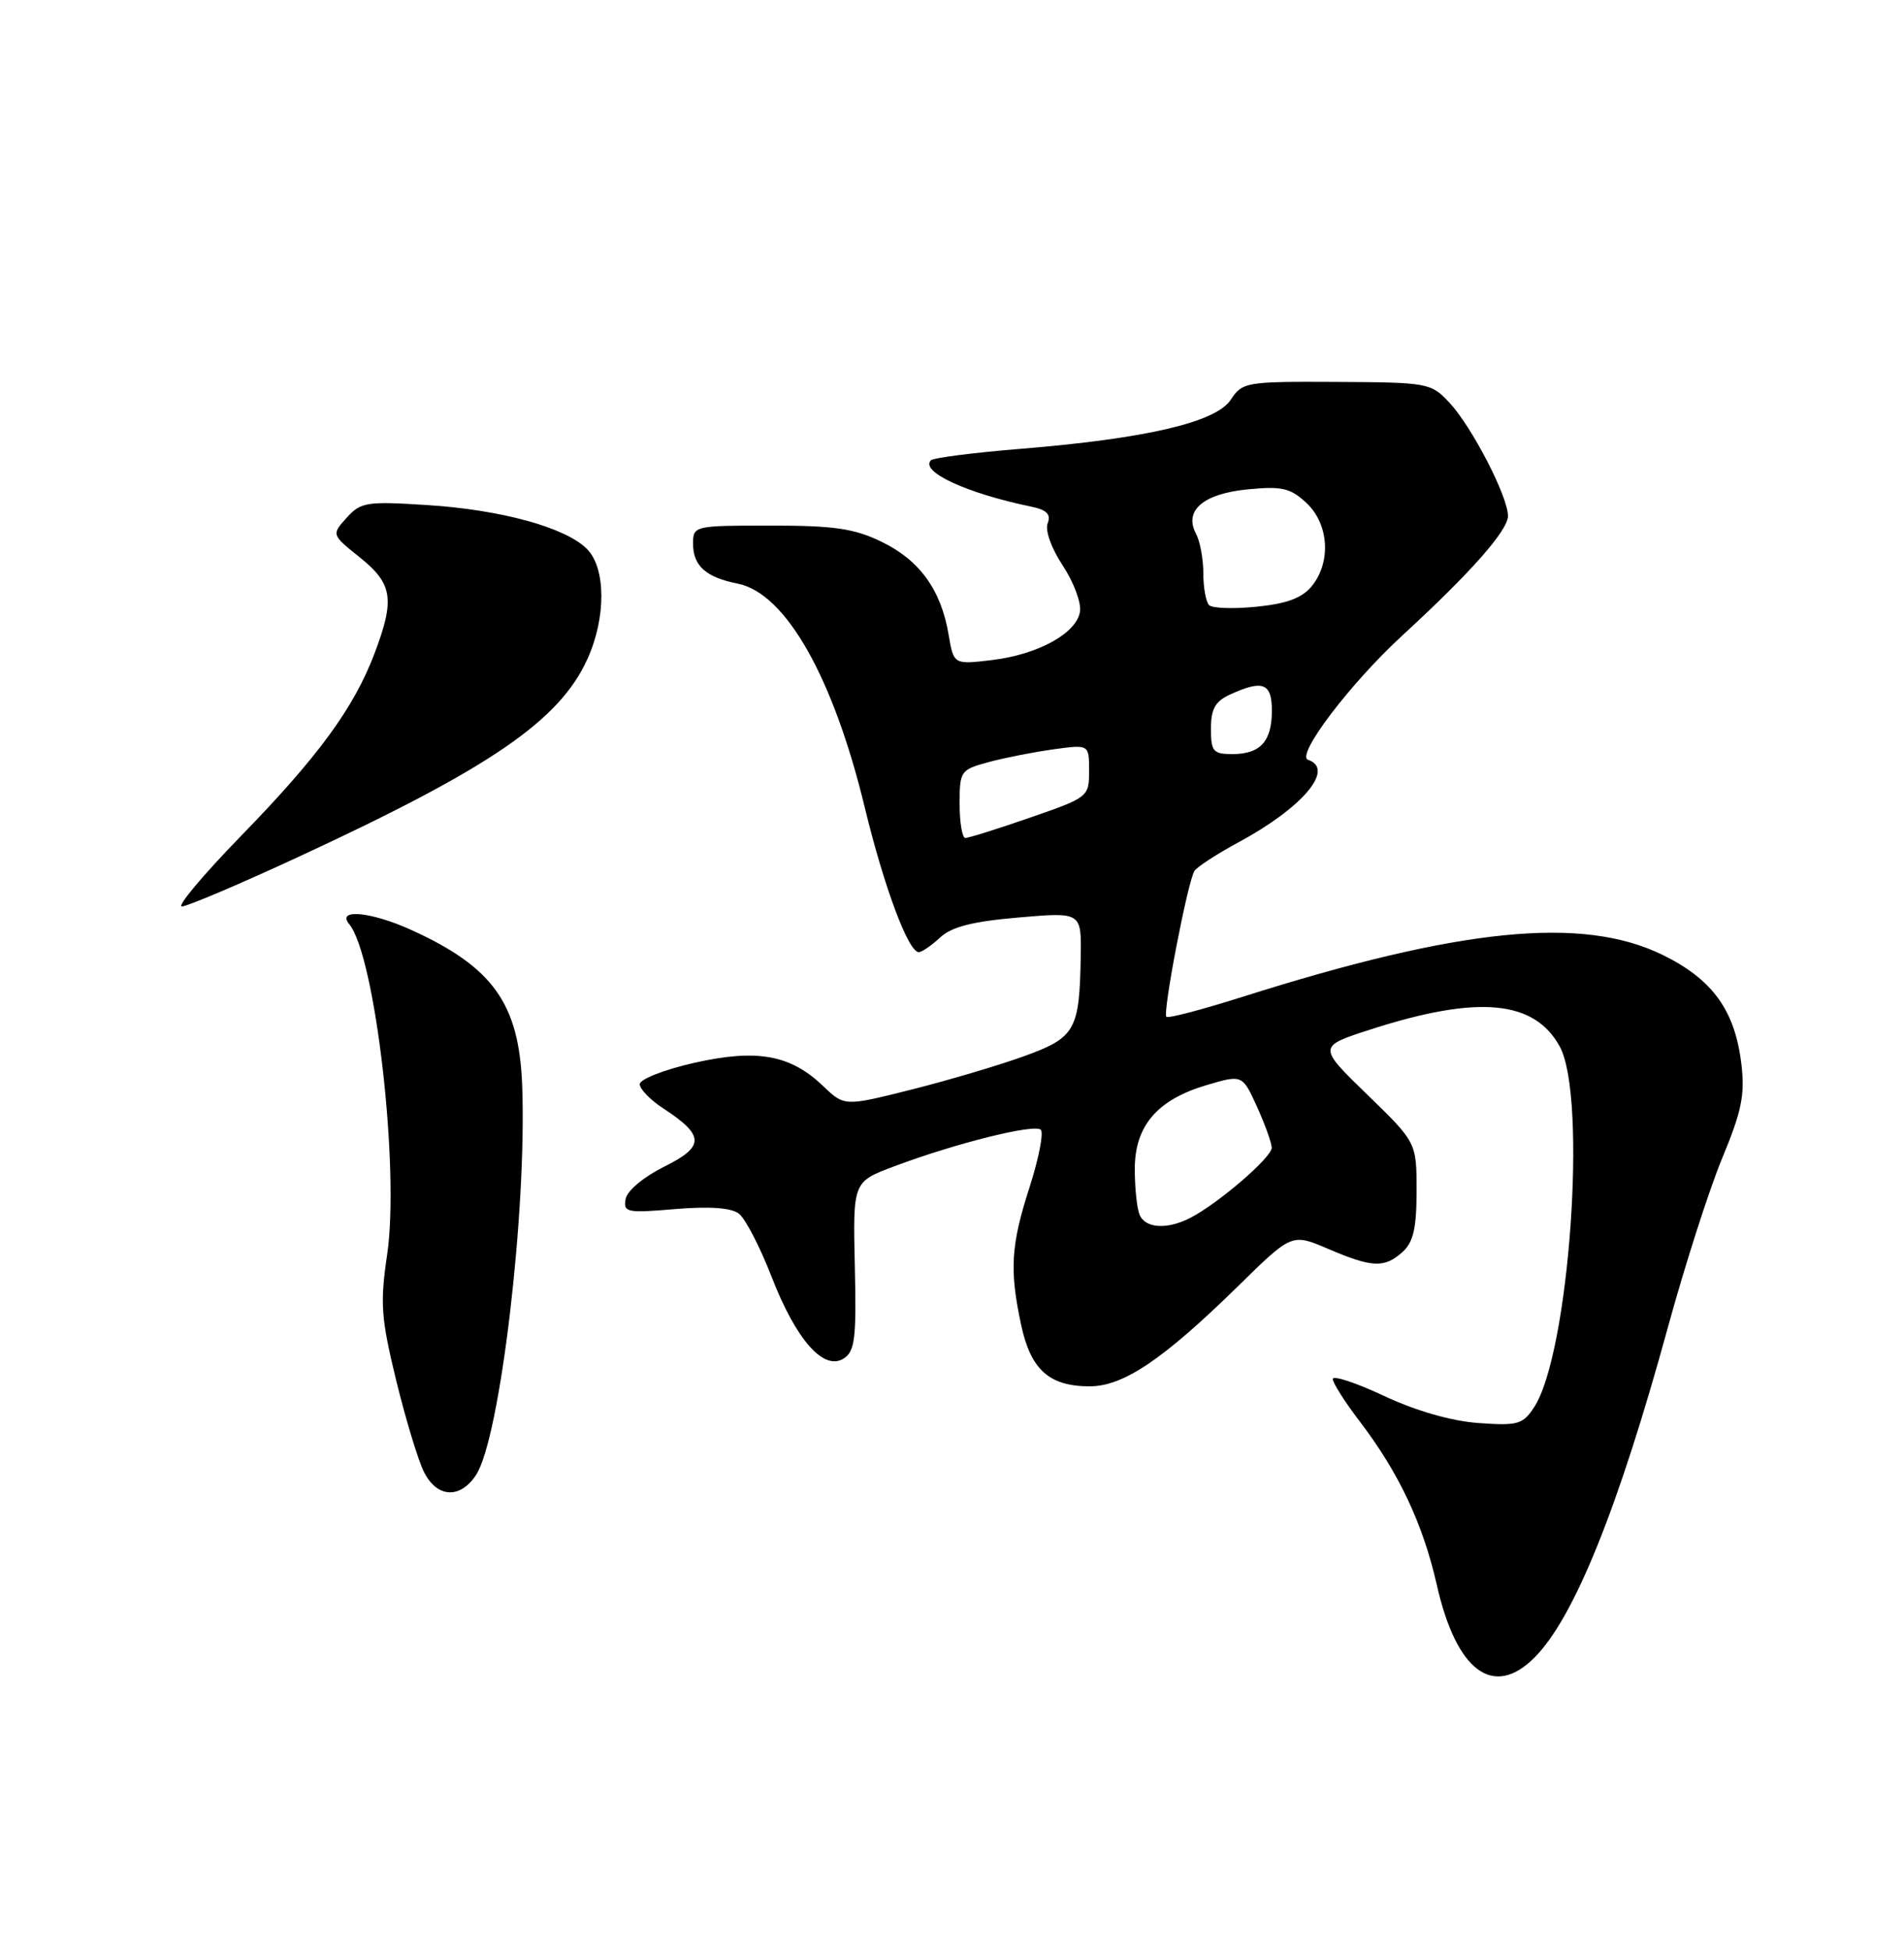 <?xml version="1.0" encoding="UTF-8" standalone="no"?>
<!DOCTYPE svg PUBLIC "-//W3C//DTD SVG 1.1//EN" "http://www.w3.org/Graphics/SVG/1.1/DTD/svg11.dtd" >
<svg xmlns="http://www.w3.org/2000/svg" xmlns:xlink="http://www.w3.org/1999/xlink" version="1.1" viewBox="0 0 250 256">
 <g >
 <path fill="currentColor"
d=" M 201.47 217.62 C 206.67 212.43 212.49 198.01 219.00 174.25 C 221.22 166.14 224.43 156.14 226.13 152.04 C 228.68 145.91 229.13 143.72 228.65 139.72 C 227.82 132.66 224.87 128.57 218.30 125.36 C 207.76 120.20 191.72 121.81 163.04 130.90 C 157.83 132.55 153.38 133.72 153.15 133.49 C 152.63 132.96 155.96 115.66 156.84 114.33 C 157.20 113.79 159.79 112.11 162.58 110.60 C 171.03 106.05 175.34 100.95 171.75 99.75 C 170.09 99.20 177.28 89.72 184.18 83.38 C 193.07 75.22 198.00 69.64 198.00 67.74 C 198.00 65.18 193.25 56.00 190.30 52.85 C 187.89 50.27 187.50 50.20 175.50 50.14 C 163.58 50.08 163.13 50.16 161.61 52.47 C 159.67 55.43 150.54 57.57 134.17 58.91 C 127.94 59.41 122.57 60.10 122.24 60.42 C 120.76 61.91 126.90 64.75 135.34 66.50 C 137.44 66.93 138.02 67.51 137.56 68.70 C 137.20 69.63 138.04 71.97 139.53 74.23 C 140.96 76.38 141.98 79.10 141.81 80.27 C 141.39 83.13 136.29 85.94 130.21 86.66 C 125.22 87.25 125.22 87.25 124.55 83.29 C 123.56 77.44 120.74 73.54 115.78 71.14 C 112.16 69.38 109.54 69.00 101.18 69.00 C 91.13 69.00 91.00 69.03 91.00 71.38 C 91.00 74.28 92.68 75.79 96.86 76.62 C 103.16 77.88 109.40 88.87 113.55 106.02 C 116.07 116.43 119.27 125.00 120.63 125.00 C 121.04 125.00 122.30 124.14 123.44 123.08 C 124.95 121.67 127.70 120.97 133.75 120.45 C 142.00 119.74 142.00 119.74 141.90 125.62 C 141.74 135.27 141.19 136.22 134.46 138.66 C 131.18 139.85 124.53 141.82 119.69 143.04 C 110.88 145.25 110.88 145.25 108.09 142.59 C 103.78 138.45 99.37 137.67 91.07 139.55 C 87.18 140.44 84.00 141.69 84.00 142.33 C 84.00 142.97 85.38 144.40 87.07 145.50 C 92.53 149.07 92.56 150.51 87.23 153.15 C 84.52 154.50 82.35 156.31 82.15 157.40 C 81.82 159.17 82.30 159.27 88.65 158.73 C 93.18 158.35 96.02 158.56 97.02 159.33 C 97.86 159.97 99.79 163.70 101.31 167.61 C 104.53 175.92 108.17 180.03 110.79 178.34 C 112.26 177.39 112.46 175.68 112.24 166.19 C 111.99 155.15 111.99 155.15 117.41 153.12 C 125.57 150.06 135.84 147.51 136.66 148.32 C 137.05 148.72 136.39 152.10 135.19 155.84 C 132.72 163.50 132.53 166.70 134.08 173.95 C 135.34 179.82 137.77 182.00 143.07 182.00 C 147.52 182.00 152.74 178.47 162.57 168.84 C 169.63 161.91 169.63 161.91 174.40 163.96 C 180.17 166.43 181.79 166.50 184.17 164.35 C 185.58 163.07 186.00 161.22 186.00 156.34 C 186.00 149.99 186.00 149.99 179.51 143.69 C 173.02 137.39 173.02 137.39 179.96 135.15 C 194.05 130.61 201.45 131.28 204.80 137.39 C 208.44 144.05 206.05 177.70 201.43 184.75 C 199.95 187.00 199.29 187.19 194.14 186.82 C 190.57 186.56 185.96 185.24 181.73 183.26 C 178.03 181.52 175.00 180.53 175.00 181.04 C 175.00 181.56 176.60 184.08 178.57 186.65 C 183.68 193.36 186.84 200.07 188.65 208.04 C 191.21 219.40 196.07 223.03 201.47 217.62 Z  M 62.51 193.63 C 65.67 188.80 69.20 158.91 68.56 142.44 C 68.14 131.72 64.71 126.95 53.97 122.07 C 48.69 119.68 44.14 119.26 45.85 121.32 C 49.28 125.46 52.50 153.45 50.83 164.73 C 49.89 171.11 50.03 173.03 52.02 181.23 C 53.27 186.33 54.91 191.74 55.67 193.25 C 57.38 196.65 60.42 196.82 62.51 193.63 Z  M 39.32 112.43 C 64.35 100.84 73.46 94.61 77.12 86.54 C 79.60 81.09 79.57 74.57 77.06 72.06 C 74.23 69.23 65.75 66.91 56.00 66.30 C 48.13 65.80 47.35 65.93 45.51 67.98 C 43.52 70.19 43.52 70.19 47.26 73.19 C 51.57 76.65 51.87 78.68 49.16 85.83 C 46.45 92.96 41.76 99.36 31.64 109.75 C 26.69 114.84 23.20 119.00 23.88 119.00 C 24.57 119.00 31.52 116.05 39.32 112.43 Z  M 149.61 159.42 C 149.27 158.55 149.00 155.87 149.00 153.47 C 149.00 147.84 151.91 144.41 158.31 142.49 C 163.12 141.06 163.12 141.06 165.04 145.28 C 166.09 147.60 166.97 150.03 166.98 150.68 C 167.00 151.93 160.02 157.95 156.32 159.87 C 153.23 161.47 150.32 161.27 149.61 159.42 Z  M 126.00 105.54 C 126.00 101.21 126.11 101.05 129.85 100.04 C 131.97 99.47 135.80 98.72 138.35 98.37 C 143.00 97.73 143.00 97.73 143.00 101.19 C 143.00 104.61 142.91 104.69 135.25 107.34 C 130.99 108.82 127.16 110.02 126.75 110.01 C 126.34 110.01 126.00 107.99 126.00 105.54 Z  M 159.00 95.66 C 159.00 93.05 159.56 92.07 161.55 91.16 C 165.82 89.21 167.00 89.68 167.00 93.30 C 167.00 97.34 165.48 99.00 161.80 99.00 C 159.29 99.00 159.00 98.65 159.00 95.66 Z  M 158.75 79.44 C 158.34 79.01 158.00 77.14 158.00 75.27 C 158.00 73.40 157.57 71.06 157.04 70.07 C 155.41 67.02 158.01 64.80 163.88 64.24 C 168.34 63.81 169.44 64.07 171.55 66.04 C 174.49 68.81 174.81 73.77 172.25 76.94 C 170.98 78.50 168.98 79.25 165.00 79.65 C 161.97 79.96 159.16 79.86 158.75 79.44 Z "/>
</g>
</svg>